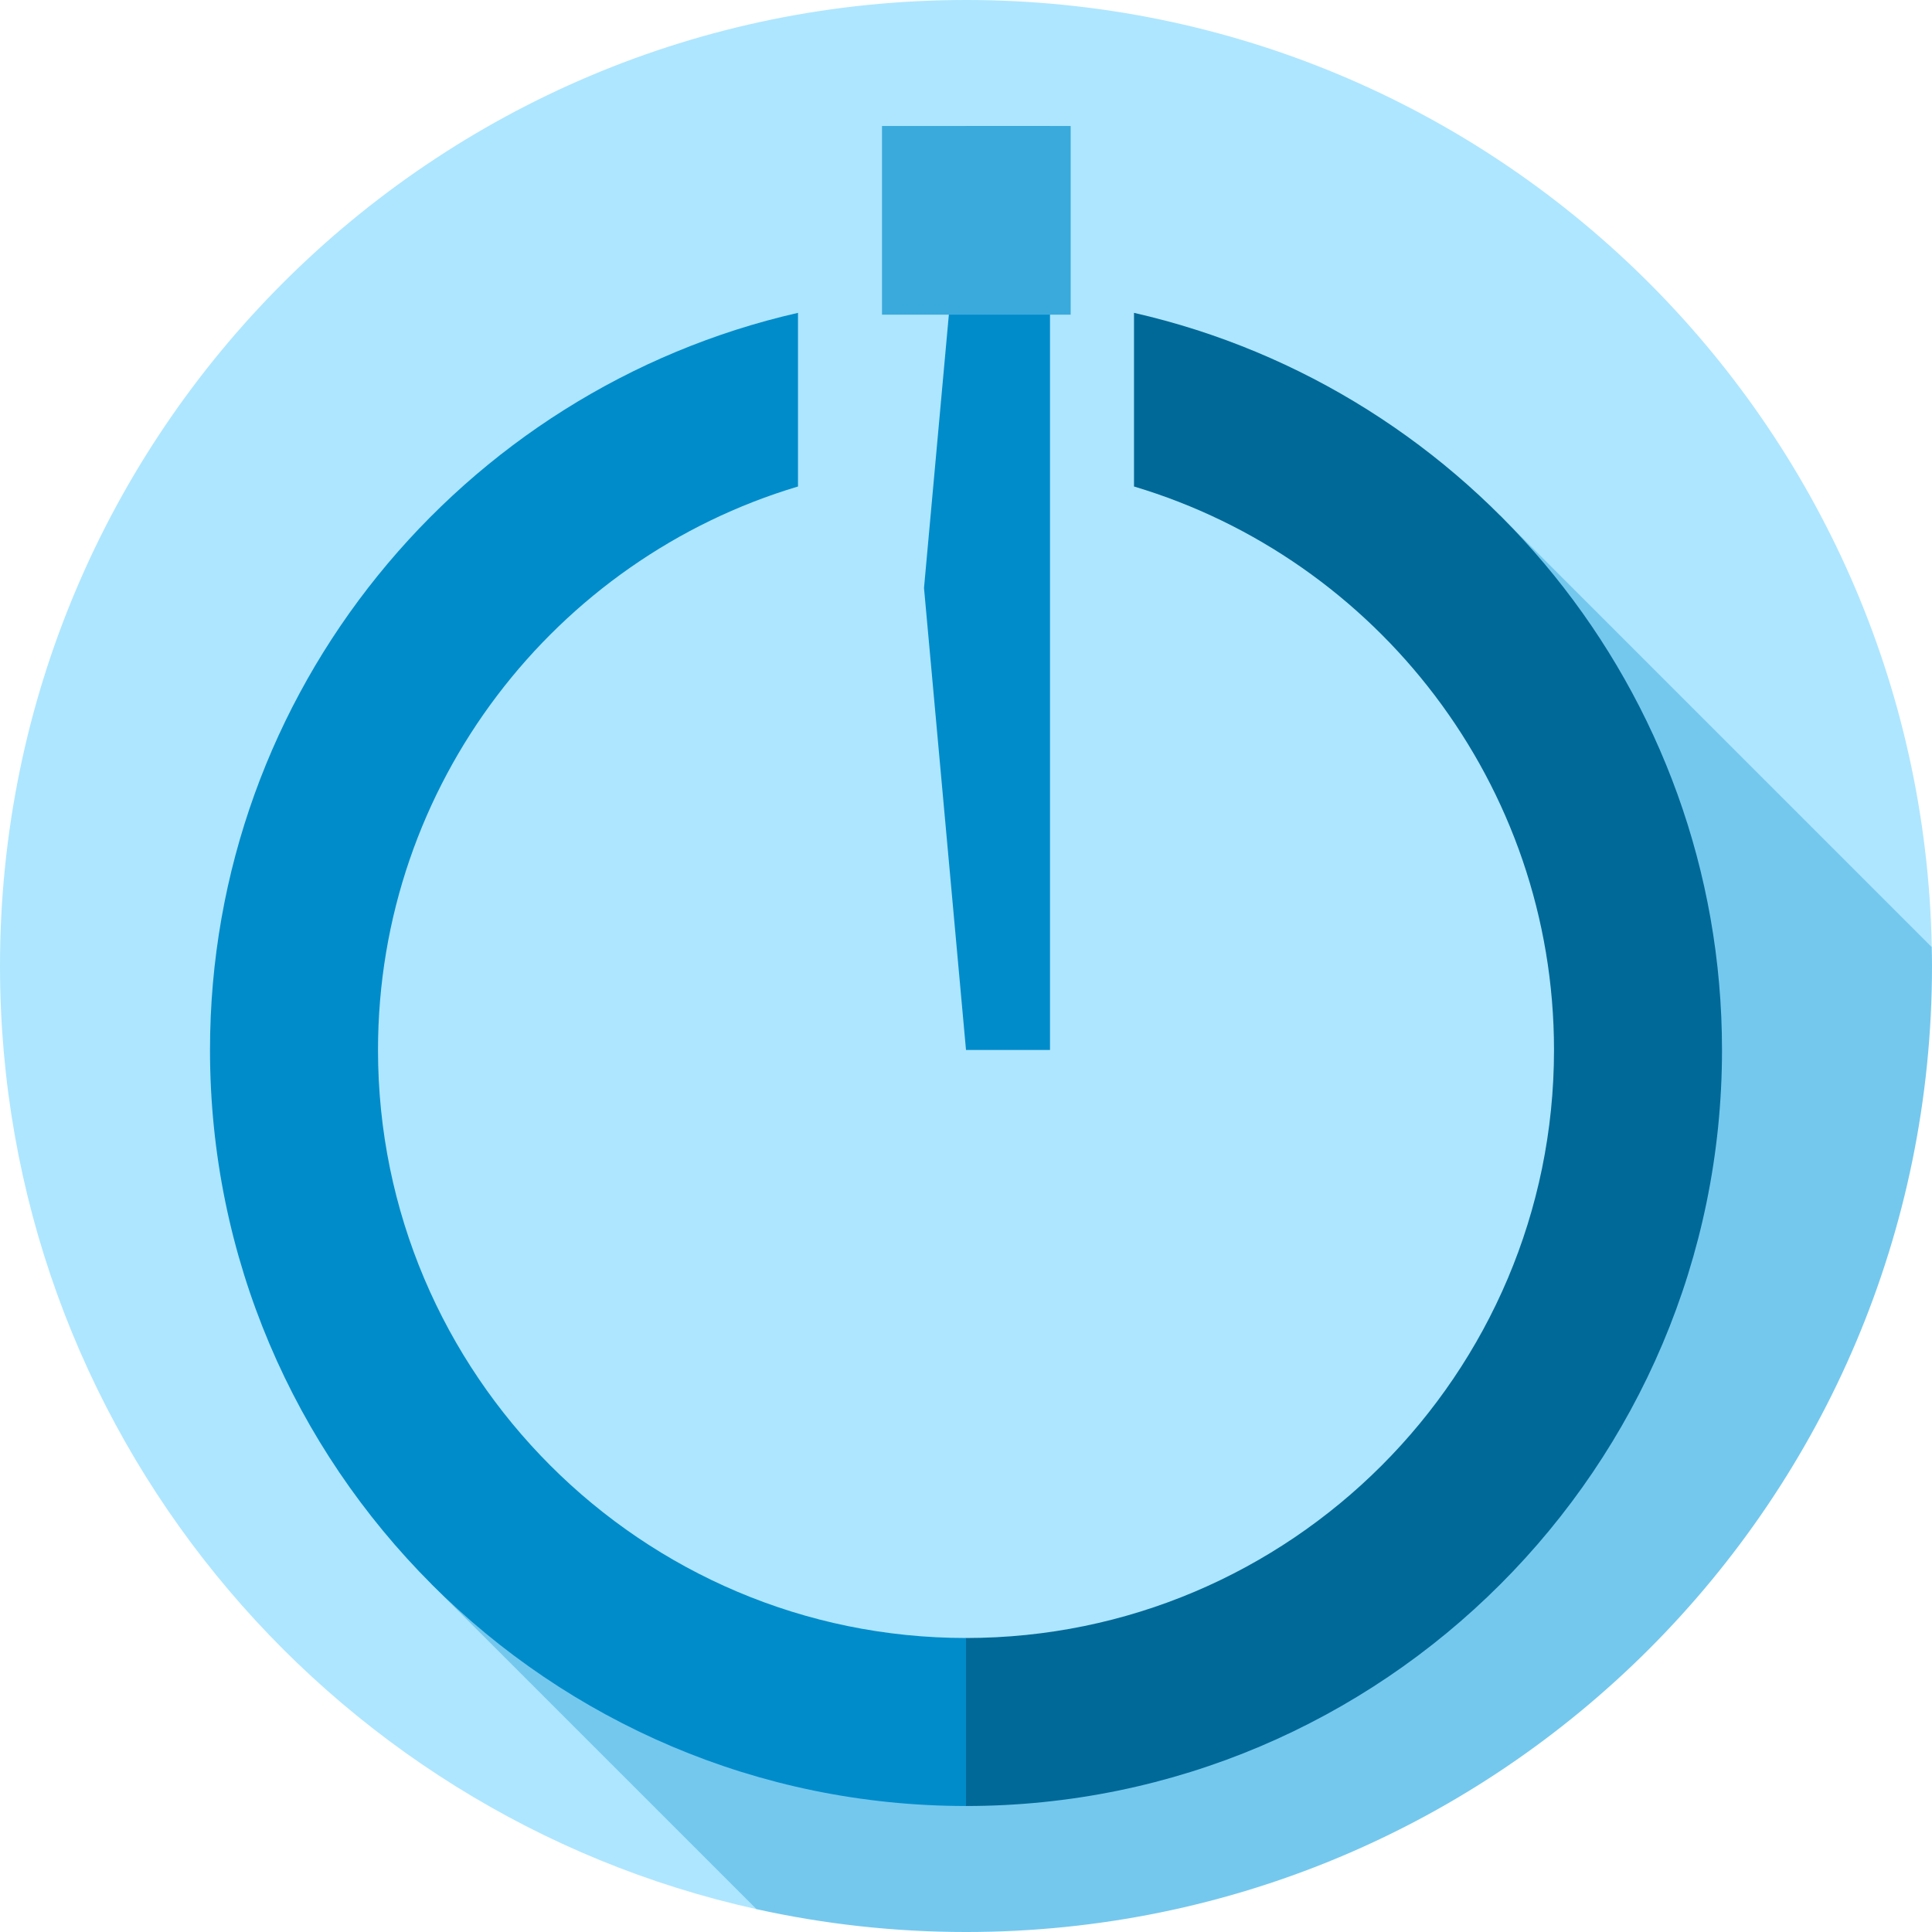 <?xml version="1.0" encoding="iso-8859-1"?>
<!-- Uploaded to: SVG Repo, www.svgrepo.com, Generator: SVG Repo Mixer Tools -->
<svg version="1.1" id="Layer_1" xmlns="http://www.w3.org/2000/svg" xmlns:xlink="http://www.w3.org/1999/xlink" 
	 viewBox="0 0 511.999 511.999" xml:space="preserve">
<path style="fill:#AEE6FF;" d="M511.936,251.002C509.271,111.925,395.714,0,256,0C114.616,0,0.001,114.615,0.001,255.999
	c0,122.318,85.792,224.582,200.482,249.945l192.027-81.186L511.936,251.002z"/>
<g>
	<path style="fill:#74C8EE;" d="M122.251,411.971c-0.016-0.017-0.032-0.03-0.048-0.047
		C122.22,411.941,122.236,411.957,122.251,411.971z"/>
	<path style="fill:#74C8EE;" d="M511.936,251.001L397.532,136.597l-7.733,7.736c73.891,73.893,73.891,193.697-0.002,267.592
		c-73.873,73.873-193.629,73.893-267.528,0.063l-7.869,7.873l86.083,86.083c17.878,3.955,36.451,6.056,55.517,6.056
		c141.384,0,255.999-114.617,255.999-256.001C511.999,254.329,511.968,252.665,511.936,251.001z"/>
</g>
<path style="fill:#006998;" d="M300.523,82.906v46.02c64.296,19.203,111.304,78.878,111.304,149.334
	c0,85.922-69.903,155.826-155.826,155.826l-22.261,22.261l22.261,22.261c110.472,0,200.347-89.875,200.347-200.347
	C456.349,183.085,389.638,103.206,300.523,82.906z"/>
<g>
	<path style="fill:#008CCB;" d="M100.175,278.26c0-70.457,47.008-130.131,111.304-149.334v-46.02
		c-89.116,20.3-155.826,100.179-155.826,195.354c0,110.473,89.876,200.347,200.347,200.347v-44.522
		C170.079,434.086,100.175,364.183,100.175,278.26z"/>
	<polygon style="fill:#008CCB;" points="278.262,33.391 256.001,33.391 244.871,155.826 256.001,278.26 278.262,278.26 	"/>
</g>
<rect x="233.739" y="33.391" style="fill:#3AAADC;" width="50" height="50"/>
</svg>